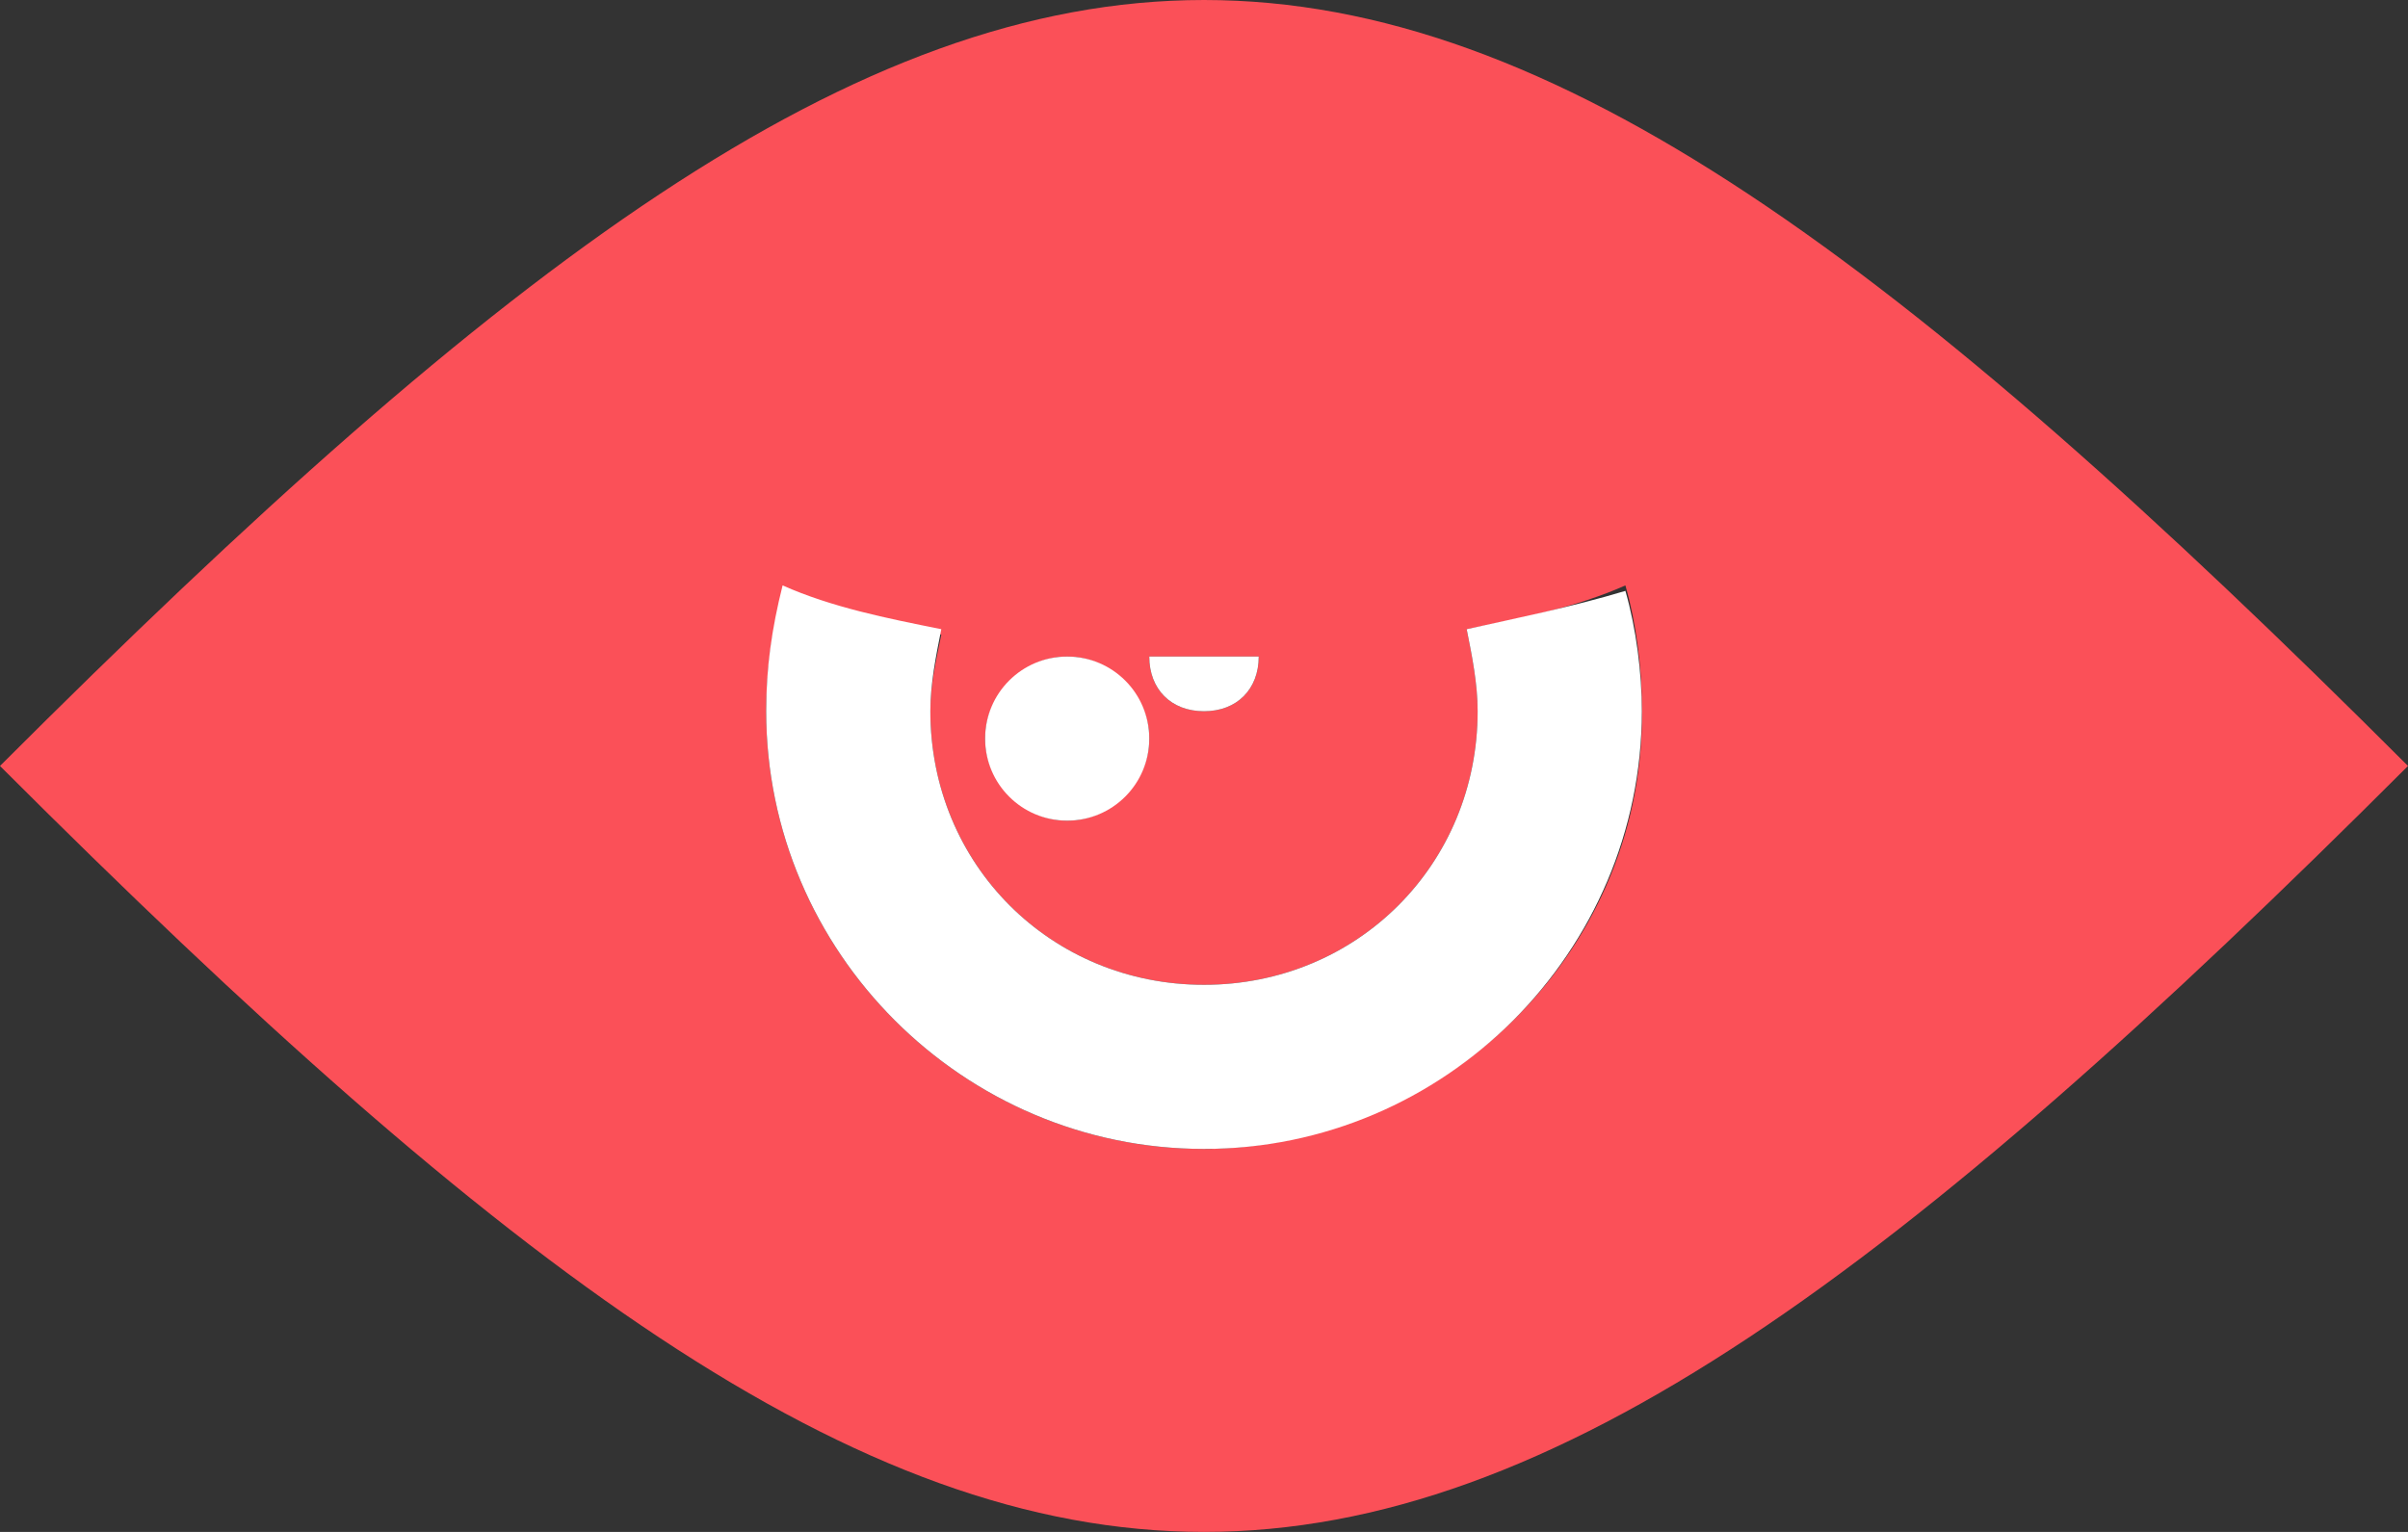 <?xml version="1.0" encoding="utf-8"?>
<!-- Generator: Adobe Illustrator 24.0.3, SVG Export Plug-In . SVG Version: 6.00 Build 0)  -->
<svg version="1.1" id="Layer_1" xmlns="http://www.w3.org/2000/svg" xmlns:xlink="http://www.w3.org/1999/xlink" x="0px" y="0px"
	 viewBox="0 0 44 28" style="enable-background:new 0 0 44 28;" xml:space="preserve">
<rect x="0" y="0" width="44" height="28" fill="#333333" stroke="none"/>
<style type="text/css">
	.st0{fill:#FB5058;}
	.st1{fill:#FFFFFF;}
</style>
<title>android-Artboard 1</title>
<path class="st0" d="M22,0C15.6,0,9.2,4.8,0,14c9.2,9.2,15.6,14,22,14s12.8-4.8,22-14C34.8,4.8,28.4,0,22,0z M23,12c0,0.6-0.4,1-1,1
	s-1-0.4-1-1H23z M21,13.5c0,0.8-0.7,1.5-1.5,1.5S18,14.3,18,13.5s0.7-1.5,1.5-1.5C20.3,12,21,12.7,21,13.5z M22,21c-4.4,0-8-3.6-8-8
	c0-0.7,0.1-1.5,0.3-2.2c1,0.3,2,0.6,2.9,0.8C17.1,12.1,17,12.5,17,13c0,2.8,2.2,5,5,5s5-2.2,5-5c0-0.5-0.1-1-0.2-1.5
	c1-0.2,2-0.4,2.9-0.8c0.2,0.7,0.3,1.5,0.3,2.2c0.1,4.4-3.5,8-7.9,8.1C22.1,21,22,21,22,21z"/>
<path class="st1" d="M26.8,11.5c0.1,0.5,0.2,1,0.2,1.5c0,2.8-2.2,5-5,5s-5-2.2-5-5c0-0.5,0.1-1,0.2-1.5c-1-0.2-2-0.4-2.9-0.8
	C14.1,11.5,14,12.2,14,13c0,4.4,3.6,8,8,8s8-3.6,8-8c0-0.7-0.1-1.5-0.3-2.2C28.7,11.1,27.7,11.3,26.8,11.5z"/>
<path class="st1" d="M21,12L21,12c0,0.6,0.4,1,1,1s1-0.4,1-1H21z"/>
<circle class="st1" cx="19.5" cy="13.5" r="1.5"/>
</svg>
